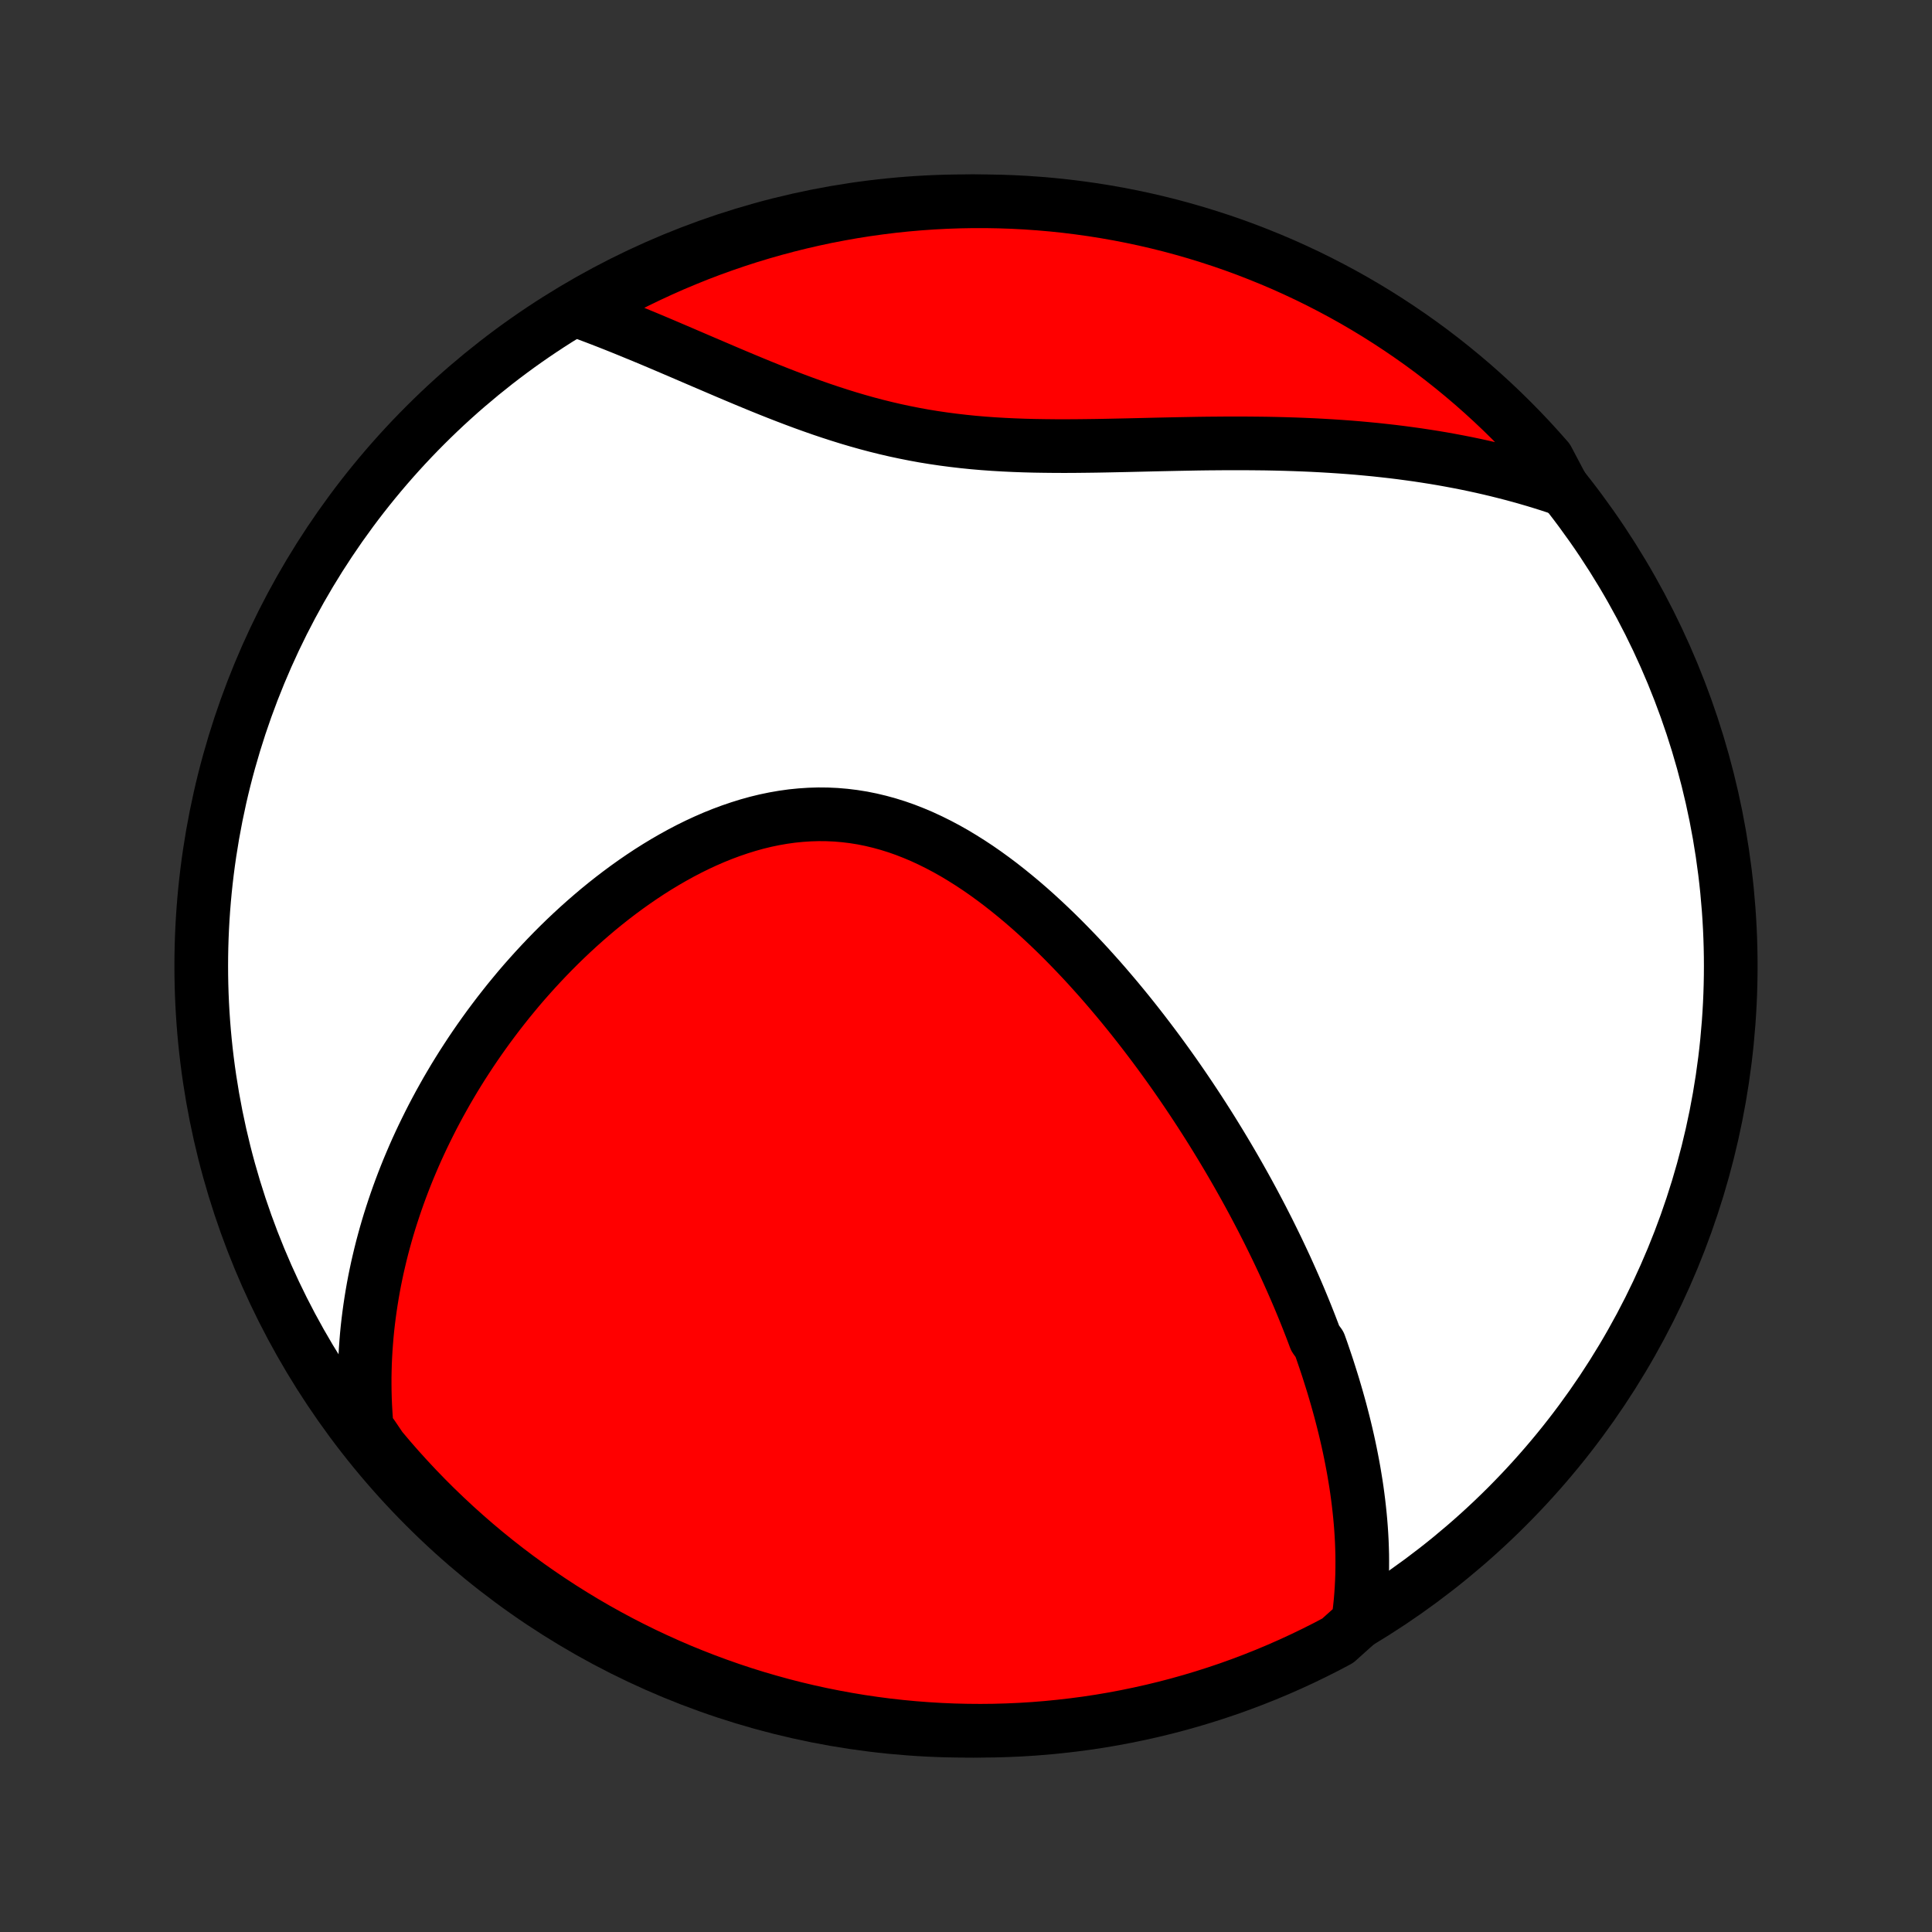<?xml version="1.0" encoding="utf-8" standalone="no"?>
<!DOCTYPE svg PUBLIC "-//W3C//DTD SVG 1.1//EN"
  "http://www.w3.org/Graphics/SVG/1.1/DTD/svg11.dtd">
<!-- Created with matplotlib (http://matplotlib.org/) -->
<svg height="72pt" version="1.1" viewBox="0 0 72 72" width="72pt" xmlns="http://www.w3.org/2000/svg" xmlns:xlink="http://www.w3.org/1999/xlink">
 <rect x="0" y="0" width="72" height="72" fill="#333333" stroke="none"/>
 <defs>
  <style type="text/css">
*{stroke-linecap:butt;stroke-linejoin:round;}
  </style>
 </defs>
 <g id="figure_1">
  <g id="patch_1">
   <path d="
M0 72
L72 72
L72 0
L0 0
z
" style="fill:none;"/>
  </g>
  <g id="axes_1">
   <g id="PatchCollection_1">
    <defs>
     <path d="
M36 -7.5
C43.558 -7.5 50.808 -10.503 56.153 -15.848
C61.497 -21.192 64.5 -28.442 64.5 -36
C64.5 -43.558 61.497 -50.808 56.153 -56.153
C50.808 -61.497 43.558 -64.5 36 -64.5
C28.442 -64.5 21.192 -61.497 15.848 -56.153
C10.503 -50.808 7.5 -43.558 7.5 -36
C7.5 -28.442 10.503 -21.192 15.848 -15.848
C21.192 -10.503 28.442 -7.5 36 -7.5
z
" id="C0_0_a811fe30f3"/>
     <path d="
M50.609 -11.533
L50.645 -11.793
L50.676 -12.051
L50.703 -12.308
L50.724 -12.564
L50.741 -12.818
L50.754 -13.071
L50.763 -13.322
L50.767 -13.572
L50.768 -13.821
L50.766 -14.068
L50.759 -14.314
L50.75 -14.559
L50.737 -14.802
L50.721 -15.044
L50.702 -15.285
L50.68 -15.525
L50.655 -15.764
L50.628 -16.001
L50.598 -16.238
L50.566 -16.473
L50.531 -16.708
L50.493 -16.941
L50.454 -17.174
L50.412 -17.405
L50.368 -17.636
L50.322 -17.866
L50.274 -18.095
L50.224 -18.323
L50.172 -18.55
L50.118 -18.777
L50.062 -19.003
L50.004 -19.229
L49.945 -19.454
L49.883 -19.679
L49.82 -19.903
L49.755 -20.126
L49.689 -20.349
L49.62 -20.572
L49.55 -20.794
L49.479 -21.017
L49.405 -21.239
L49.33 -21.46
L49.254 -21.682
L49.175 -21.903
L49.014 -22.124
L48.931 -22.346
L48.846 -22.567
L48.76 -22.788
L48.672 -23.009
L48.582 -23.231
L48.491 -23.452
L48.398 -23.674
L48.303 -23.896
L48.206 -24.118
L48.108 -24.34
L48.008 -24.563
L47.907 -24.786
L47.803 -25.009
L47.698 -25.233
L47.591 -25.458
L47.482 -25.682
L47.371 -25.908
L47.259 -26.134
L47.144 -26.36
L47.028 -26.587
L46.909 -26.815
L46.789 -27.043
L46.666 -27.273
L46.542 -27.502
L46.415 -27.733
L46.286 -27.964
L46.155 -28.196
L46.022 -28.429
L45.886 -28.663
L45.748 -28.898
L45.608 -29.133
L45.465 -29.37
L45.32 -29.607
L45.173 -29.845
L45.023 -30.084
L44.87 -30.324
L44.715 -30.564
L44.557 -30.806
L44.396 -31.049
L44.233 -31.292
L44.067 -31.536
L43.898 -31.781
L43.726 -32.027
L43.551 -32.273
L43.373 -32.52
L43.192 -32.768
L43.008 -33.016
L42.82 -33.265
L42.63 -33.514
L42.436 -33.764
L42.239 -34.014
L42.039 -34.264
L41.835 -34.514
L41.628 -34.764
L41.417 -35.014
L41.203 -35.264
L40.986 -35.513
L40.764 -35.761
L40.54 -36.009
L40.311 -36.256
L40.079 -36.501
L39.843 -36.745
L39.604 -36.988
L39.361 -37.228
L39.114 -37.466
L38.863 -37.702
L38.609 -37.935
L38.351 -38.165
L38.089 -38.391
L37.823 -38.613
L37.554 -38.831
L37.281 -39.045
L37.004 -39.253
L36.724 -39.456
L36.44 -39.653
L36.152 -39.843
L35.861 -40.026
L35.567 -40.203
L35.269 -40.371
L34.968 -40.53
L34.664 -40.681
L34.357 -40.823
L34.047 -40.954
L33.735 -41.076
L33.419 -41.187
L33.102 -41.286
L32.782 -41.374
L32.46 -41.451
L32.136 -41.516
L31.811 -41.568
L31.484 -41.608
L31.156 -41.636
L30.828 -41.651
L30.499 -41.654
L30.169 -41.644
L29.84 -41.622
L29.511 -41.589
L29.182 -41.543
L28.854 -41.486
L28.527 -41.418
L28.202 -41.339
L27.878 -41.249
L27.557 -41.149
L27.237 -41.04
L26.92 -40.922
L26.605 -40.795
L26.293 -40.659
L25.984 -40.516
L25.678 -40.365
L25.376 -40.207
L25.077 -40.042
L24.781 -39.871
L24.49 -39.695
L24.202 -39.513
L23.918 -39.325
L23.638 -39.133
L23.363 -38.937
L23.091 -38.736
L22.824 -38.532
L22.561 -38.324
L22.302 -38.113
L22.048 -37.898
L21.798 -37.681
L21.553 -37.462
L21.312 -37.24
L21.075 -37.016
L20.843 -36.79
L20.615 -36.562
L20.392 -36.333
L20.173 -36.102
L19.958 -35.87
L19.748 -35.637
L19.541 -35.403
L19.339 -35.168
L19.142 -34.931
L18.948 -34.695
L18.759 -34.457
L18.573 -34.219
L18.392 -33.98
L18.214 -33.741
L18.041 -33.502
L17.871 -33.262
L17.705 -33.022
L17.543 -32.782
L17.385 -32.541
L17.23 -32.301
L17.079 -32.06
L16.931 -31.819
L16.788 -31.578
L16.647 -31.337
L16.511 -31.095
L16.377 -30.854
L16.247 -30.612
L16.12 -30.371
L15.997 -30.129
L15.877 -29.887
L15.76 -29.646
L15.646 -29.404
L15.535 -29.162
L15.428 -28.92
L15.324 -28.677
L15.222 -28.435
L15.124 -28.192
L15.029 -27.949
L14.937 -27.706
L14.848 -27.463
L14.762 -27.219
L14.679 -26.975
L14.599 -26.731
L14.521 -26.486
L14.447 -26.241
L14.376 -25.996
L14.308 -25.75
L14.242 -25.503
L14.18 -25.256
L14.121 -25.008
L14.064 -24.76
L14.011 -24.511
L13.96 -24.261
L13.913 -24.011
L13.869 -23.76
L13.828 -23.508
L13.79 -23.255
L13.755 -23.001
L13.723 -22.746
L13.694 -22.49
L13.669 -22.233
L13.648 -21.976
L13.629 -21.716
L13.614 -21.456
L13.602 -21.195
L13.595 -20.932
L13.59 -20.668
L13.59 -20.402
L13.593 -20.135
L13.6 -19.867
L13.611 -19.597
L13.627 -19.325
L13.646 -19.052
L13.67 -18.778
L13.878 -18.501
L14.195 -18.032
L14.518 -17.649
L14.848 -17.271
L15.185 -16.899
L15.528 -16.532
L15.877 -16.172
L16.232 -15.818
L16.594 -15.47
L16.961 -15.128
L17.334 -14.793
L17.713 -14.463
L18.097 -14.141
L18.487 -13.825
L18.882 -13.516
L19.282 -13.214
L19.687 -12.918
L20.098 -12.63
L20.513 -12.349
L20.933 -12.075
L21.357 -11.809
L21.786 -11.549
L22.22 -11.297
L22.657 -11.053
L23.099 -10.816
L23.544 -10.587
L23.993 -10.366
L24.446 -10.153
L24.903 -9.947
L25.362 -9.749
L25.826 -9.56
L26.292 -9.378
L26.761 -9.205
L27.233 -9.039
L27.707 -8.882
L28.184 -8.733
L28.664 -8.593
L29.146 -8.46
L29.63 -8.336
L30.115 -8.221
L30.603 -8.114
L31.092 -8.016
L31.583 -7.926
L32.075 -7.844
L32.568 -7.772
L33.062 -7.707
L33.558 -7.652
L34.054 -7.605
L34.55 -7.567
L35.047 -7.537
L35.544 -7.516
L36.042 -7.504
L36.539 -7.5
L37.036 -7.505
L37.533 -7.519
L38.03 -7.541
L38.526 -7.572
L39.021 -7.612
L39.515 -7.661
L40.008 -7.718
L40.5 -7.783
L40.99 -7.857
L41.479 -7.94
L41.966 -8.032
L42.452 -8.132
L42.935 -8.24
L43.417 -8.357
L43.896 -8.482
L44.373 -8.616
L44.847 -8.758
L45.318 -8.908
L45.787 -9.066
L46.252 -9.233
L46.715 -9.408
L47.174 -9.591
L47.63 -9.782
L48.082 -9.981
L48.531 -10.188
L48.976 -10.403
L49.417 -10.625
L49.854 -10.856
z
" id="C0_1_90fb291b2d"/>
     <path d="
M58.27 -53.752
L58.004 -53.842
L57.736 -53.93
L57.466 -54.015
L57.194 -54.098
L56.919 -54.178
L56.643 -54.256
L56.364 -54.332
L56.083 -54.404
L55.8 -54.475
L55.515 -54.543
L55.227 -54.609
L54.937 -54.672
L54.644 -54.733
L54.349 -54.791
L54.051 -54.847
L53.751 -54.901
L53.448 -54.952
L53.143 -55
L52.835 -55.047
L52.524 -55.09
L52.211 -55.132
L51.895 -55.171
L51.576 -55.207
L51.254 -55.242
L50.93 -55.273
L50.603 -55.303
L50.273 -55.33
L49.94 -55.354
L49.605 -55.376
L49.267 -55.396
L48.926 -55.414
L48.582 -55.429
L48.236 -55.442
L47.887 -55.453
L47.535 -55.462
L47.181 -55.469
L46.824 -55.473
L46.465 -55.476
L46.103 -55.477
L45.739 -55.477
L45.373 -55.474
L45.005 -55.471
L44.635 -55.466
L44.263 -55.459
L43.888 -55.452
L43.513 -55.444
L43.136 -55.436
L42.757 -55.427
L42.377 -55.418
L41.996 -55.409
L41.614 -55.401
L41.232 -55.393
L40.849 -55.386
L40.465 -55.381
L40.082 -55.377
L39.698 -55.375
L39.315 -55.376
L38.932 -55.38
L38.55 -55.386
L38.168 -55.396
L37.788 -55.41
L37.408 -55.428
L37.03 -55.45
L36.654 -55.477
L36.28 -55.509
L35.907 -55.547
L35.536 -55.59
L35.168 -55.638
L34.801 -55.692
L34.438 -55.751
L34.076 -55.817
L33.718 -55.888
L33.361 -55.964
L33.008 -56.046
L32.657 -56.133
L32.309 -56.225
L31.964 -56.322
L31.622 -56.423
L31.282 -56.529
L30.945 -56.638
L30.612 -56.75
L30.281 -56.866
L29.953 -56.984
L29.628 -57.105
L29.305 -57.228
L28.986 -57.352
L28.669 -57.478
L28.355 -57.605
L28.044 -57.733
L27.736 -57.861
L27.431 -57.989
L27.128 -58.117
L26.829 -58.245
L26.532 -58.372
L26.237 -58.498
L25.946 -58.623
L25.657 -58.747
L25.371 -58.87
L25.088 -58.991
L24.807 -59.111
L24.529 -59.229
L24.254 -59.345
L23.981 -59.459
L23.71 -59.57
L23.443 -59.68
L23.177 -59.788
L22.915 -59.893
L22.654 -59.996
L22.396 -60.096
L22.141 -60.194
L21.887 -60.289
L21.965 -60.382
L22.4 -60.804
L22.839 -61.046
L23.282 -61.279
L23.729 -61.505
L24.18 -61.723
L24.634 -61.933
L25.092 -62.136
L25.554 -62.33
L26.018 -62.517
L26.485 -62.695
L26.956 -62.865
L27.429 -63.027
L27.904 -63.181
L28.383 -63.326
L28.863 -63.463
L29.346 -63.592
L29.83 -63.712
L30.317 -63.824
L30.805 -63.928
L31.295 -64.022
L31.786 -64.109
L32.279 -64.187
L32.773 -64.256
L33.267 -64.317
L33.763 -64.369
L34.259 -64.412
L34.756 -64.447
L35.253 -64.473
L35.75 -64.49
L36.248 -64.499
L36.745 -64.499
L37.242 -64.49
L37.739 -64.473
L38.235 -64.447
L38.73 -64.412
L39.225 -64.369
L39.719 -64.317
L40.211 -64.256
L40.703 -64.187
L41.193 -64.109
L41.681 -64.023
L42.167 -63.928
L42.652 -63.825
L43.135 -63.713
L43.615 -63.593
L44.093 -63.464
L44.569 -63.327
L45.042 -63.181
L45.512 -63.028
L45.98 -62.866
L46.444 -62.696
L46.905 -62.517
L47.363 -62.331
L47.818 -62.137
L48.269 -61.934
L48.716 -61.724
L49.159 -61.506
L49.598 -61.28
L50.033 -61.047
L50.464 -60.806
L50.89 -60.557
L51.312 -60.301
L51.729 -60.037
L52.142 -59.766
L52.549 -59.488
L52.952 -59.203
L53.349 -58.911
L53.741 -58.611
L54.127 -58.305
L54.508 -57.992
L54.884 -57.672
L55.253 -57.346
L55.617 -57.013
L55.975 -56.674
L56.327 -56.328
L56.672 -55.977
L57.012 -55.619
L57.344 -55.255
L57.671 -54.886
z
" id="C0_2_4676810120"/>
    </defs>
    <g clip-path="url(#p1bffca34e9)">
     <use style="fill:#ffffff;stroke:#000000;stroke-width:2.0;" x="0.0" xlink:href="#C0_0_a811fe30f3" y="72.0"/>
    </g>
    <g clip-path="url(#p1bffca34e9)">
     <use style="fill:#ff0000;stroke:#000000;stroke-width:2.0;" x="0.0" xlink:href="#C0_1_90fb291b2d" y="72.0"/>
    </g>
    <g clip-path="url(#p1bffca34e9)">
     <use style="fill:#ff0000;stroke:#000000;stroke-width:2.0;" x="0.0" xlink:href="#C0_2_4676810120" y="72.0"/>
    </g>
   </g>
  </g>
 </g>
 <defs>
  <clipPath id="p1bffca34e9">
   <rect height="72.0" width="72.0" x="0.0" y="0.0"/>
  </clipPath>
 </defs>
</svg>
